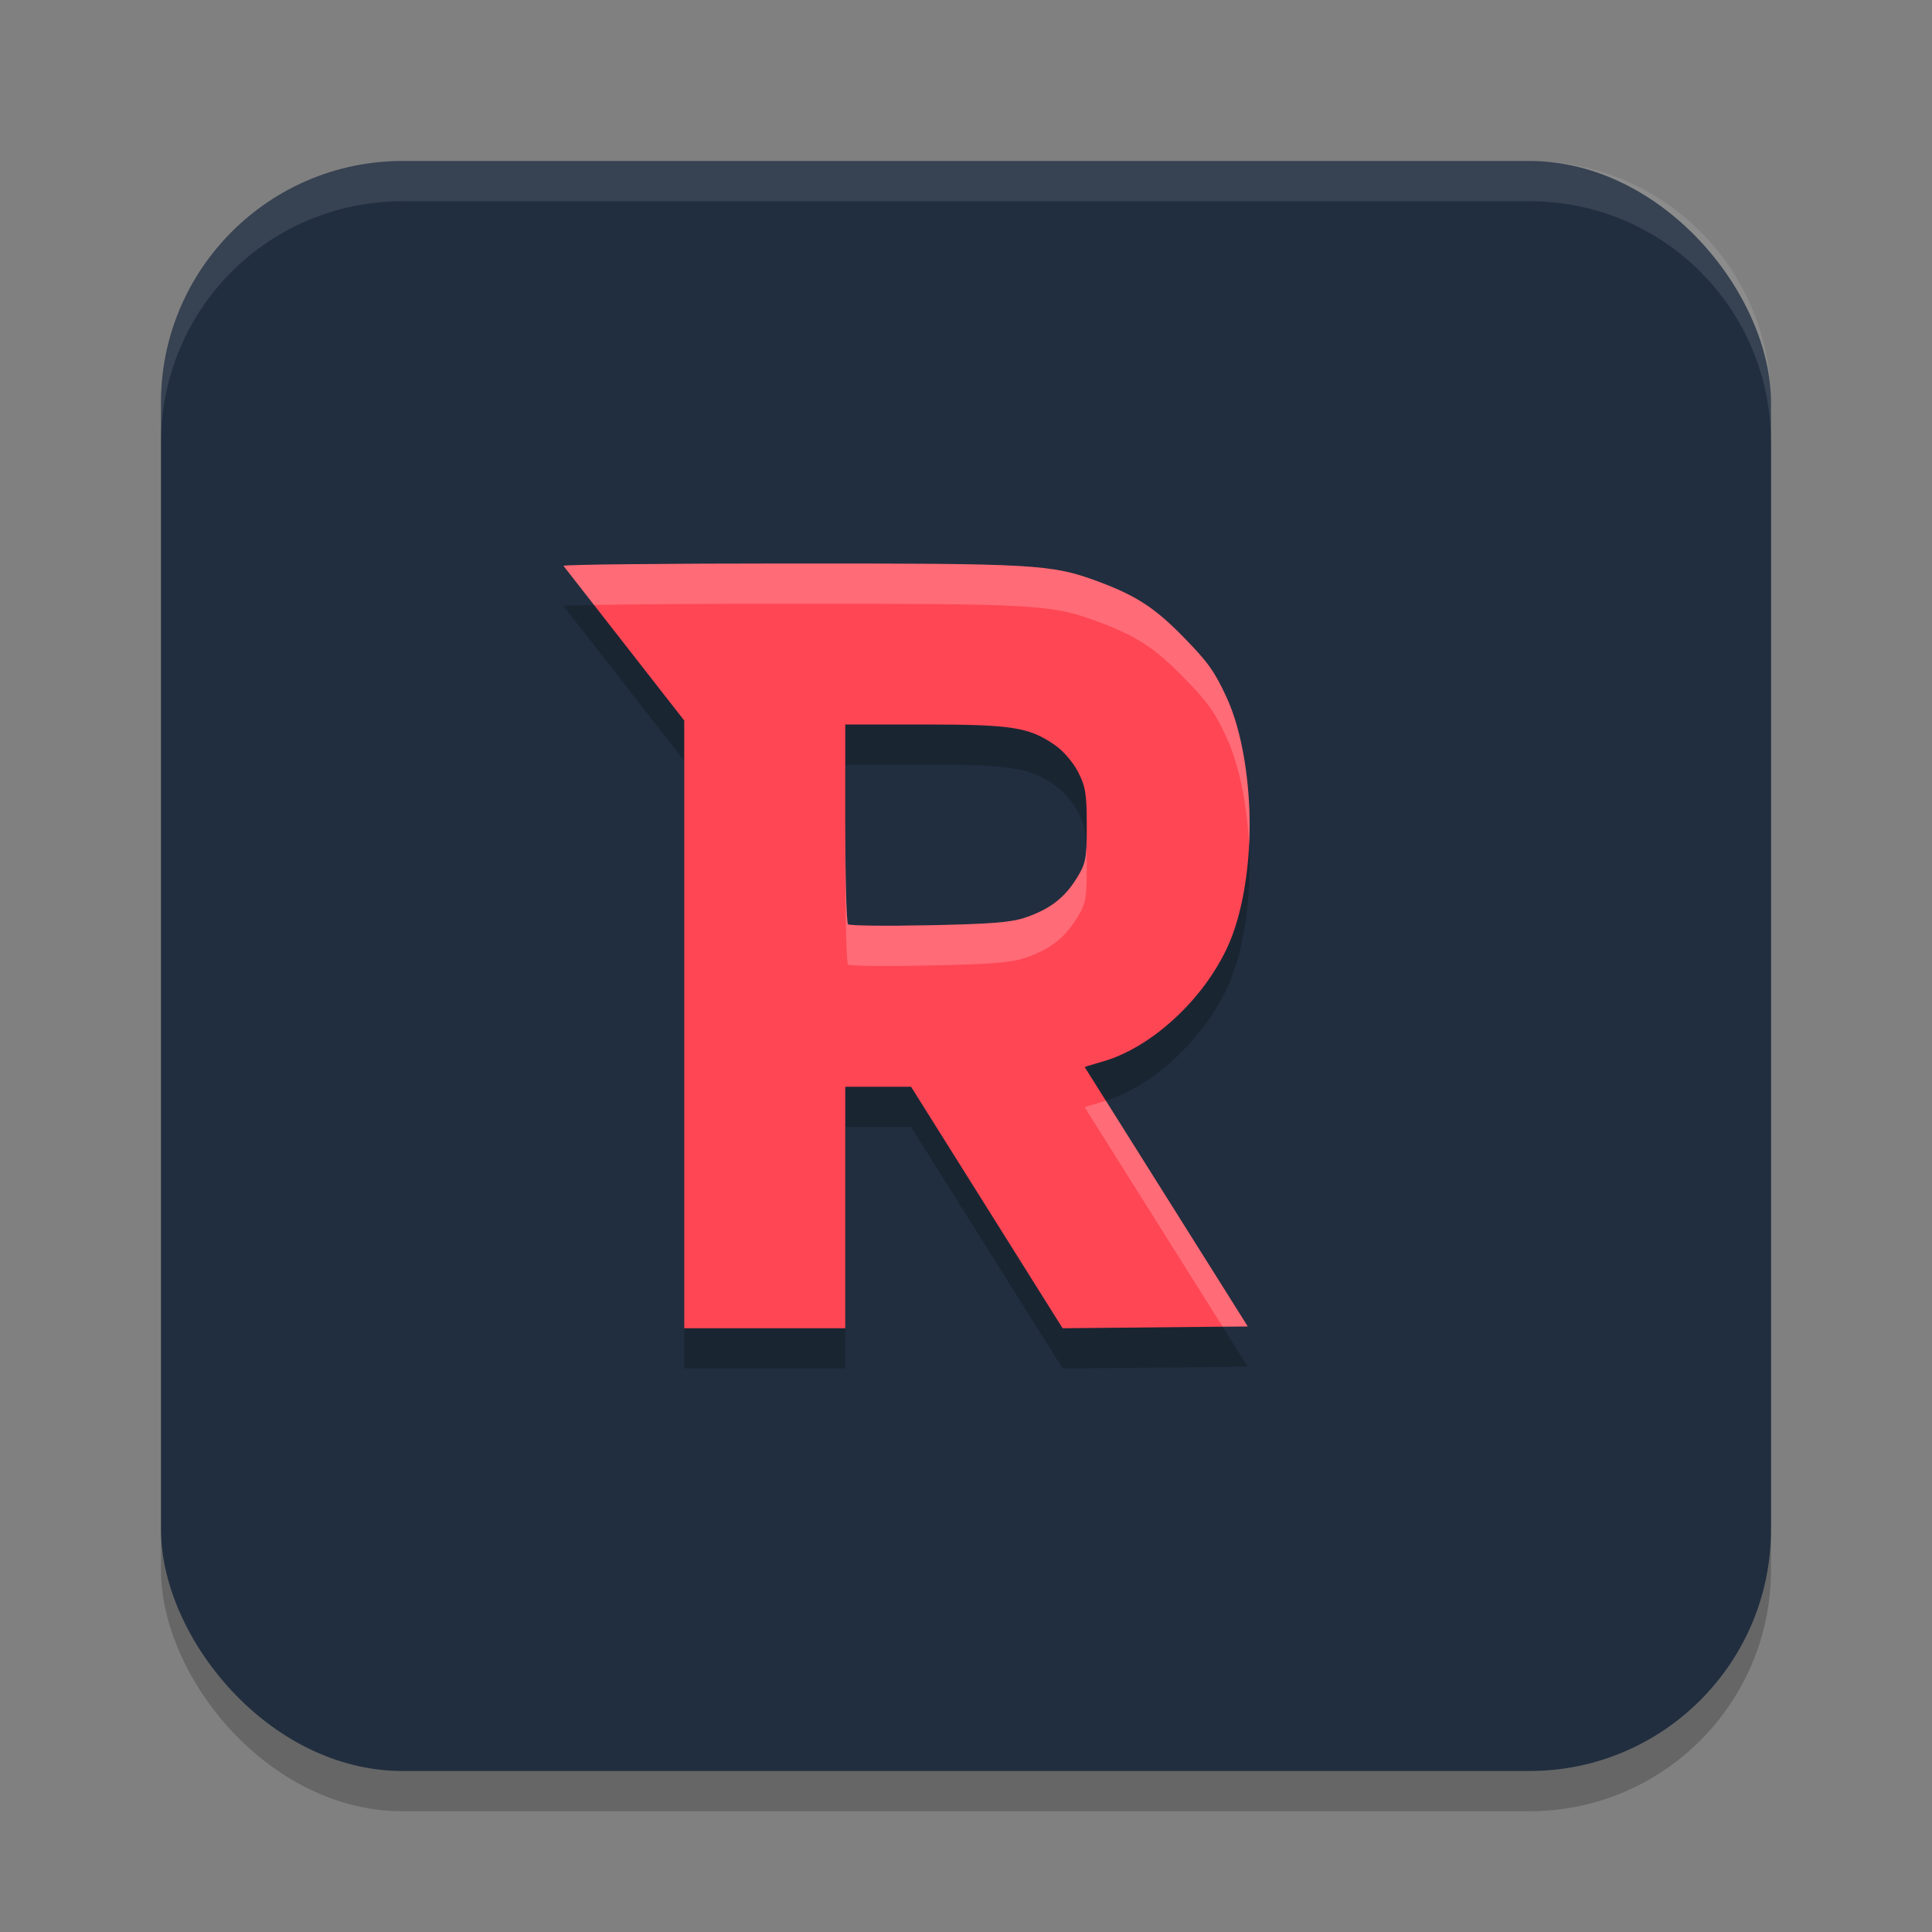 <svg xmlns="http://www.w3.org/2000/svg" width="48" height="48" version="1.1"><rect width="100%" height="100%" fill="#808080" stroke="none"/><defs>
<linearGradient id="ucPurpleBlue" x1="0%" y1="0%" x2="100%" y2="100%">
  <stop offset="0%" style="stop-color:#B794F4;stop-opacity:1"/>
  <stop offset="100%" style="stop-color:#4299E1;stop-opacity:1"/>
</linearGradient>
</defs>
 <rect style="opacity:0.2" width="40" height="40" x="4" y="5" rx="6" ry="6"/>
 <rect style="fill:#212e3f" width="40" height="40" x="4" y="4" rx="6" ry="6"/>
 <path style="opacity:0.2" d="M 19.604,15 C 16.52,15 13.998,15.026 14,15.059 l 3,3.844 V 34 h 4 v -6 h 1.635 L 26.4,34 31,33.955 26.951,27.514 c 0.035,-0.031 0.465,-0.134 0.711,-0.229 1.132,-0.437 2.259,-1.527 2.824,-2.734 0.405,-0.865 0.559,-2.063 0.561,-3.043 0.002,-1.027 -0.167,-2.312 -0.58,-3.197 C 30.167,17.669 30.018,17.46 29.426,16.852 28.693,16.099 28.235,15.801 27.266,15.441 26.11,15.013 25.689,15 19.604,15 Z M 21,19 h 1.969 c 2.176,0 2.599,0.067 3.238,0.51 0.211,0.146 0.453,0.427 0.578,0.67 C 26.97,20.54 27,20.725 27,21.506 c 0,0.836 -0.019,0.939 -0.25,1.314 -0.3,0.488 -0.675,0.775 -1.283,0.979 -0.357,0.12 -0.856,0.158 -2.393,0.189 -1.067,0.022 -1.969,0.011 -2.006,-0.025 C 21.031,23.926 21,22.793 21,21.447 Z"/>
 <path style="fill:#ff4654" d="M 19.604 14 C 16.52 14 13.998 14.026 14 14.059 L 17 17.902 L 17 33 L 21 33 L 21 27 L 22.635 27 L 26.4 33 L 31 32.955 L 26.951 26.514 C 26.986 26.483 27.416 26.38 27.662 26.285 C 28.794 25.849 29.921 24.758 30.486 23.551 C 30.891 22.686 31.045 21.488 31.047 20.508 C 31.049 19.481 30.88 18.196 30.467 17.311 C 30.167 16.669 30.018 16.46 29.426 15.852 C 28.693 15.099 28.235 14.801 27.266 14.441 C 26.11 14.013 25.689 14 19.604 14 z M 21 18 L 22.969 18 C 25.144 18 25.568 18.067 26.207 18.51 C 26.418 18.656 26.66 18.937 26.785 19.18 C 26.97 19.54 27 19.725 27 20.506 C 27 21.342 26.981 21.445 26.75 21.82 C 26.45 22.308 26.075 22.595 25.467 22.799 C 25.109 22.919 24.611 22.957 23.074 22.988 C 22.007 23.01 21.106 23 21.068 22.963 C 21.031 22.926 21 21.793 21 20.447 L 21 18 z"/>
 <path style="opacity:0.1;fill:#ffffff" d="M 10 4 C 6.676 4 4 6.676 4 10 L 4 11 C 4 7.676 6.676 5 10 5 L 38 5 C 41.324 5 44 7.676 44 11 L 44 10 C 44 6.676 41.324 4 38 4 L 10 4 z"/>
 <path style="fill:#ffffff;opacity:0.2" d="M 19.604 14 C 16.52 14 13.998 14.026 14 14.059 L 14.758 15.031 C 15.713 15.013 17.493 15 19.604 15 C 25.689 15 26.11 15.013 27.266 15.441 C 28.235 15.801 28.693 16.099 29.426 16.852 C 30.018 17.46 30.167 17.669 30.467 18.311 C 30.814 19.054 30.987 20.077 31.033 20.994 C 31.042 20.828 31.047 20.665 31.047 20.508 C 31.049 19.481 30.88 18.196 30.467 17.311 C 30.167 16.669 30.018 16.46 29.426 15.852 C 28.693 15.099 28.235 14.801 27.266 14.441 C 26.11 14.013 25.689 14 19.604 14 z M 21 20.447 L 21 21.447 C 21 22.793 21.031 23.926 21.068 23.963 C 21.106 24 22.007 24.01 23.074 23.988 C 24.611 23.957 25.109 23.919 25.467 23.799 C 26.075 23.595 26.45 23.308 26.75 22.82 C 26.981 22.445 27 22.342 27 21.506 C 27 21.315 26.998 21.16 26.992 21.029 C 26.975 21.412 26.92 21.544 26.75 21.82 C 26.45 22.308 26.075 22.595 25.467 22.799 C 25.109 22.919 24.611 22.957 23.074 22.988 C 22.007 23.01 21.106 23 21.068 22.963 C 21.031 22.926 21 21.793 21 20.447 z M 27.475 27.346 C 27.24 27.42 26.978 27.489 26.951 27.514 L 30.375 32.961 L 31 32.955 L 27.475 27.346 z"/>
</svg>
